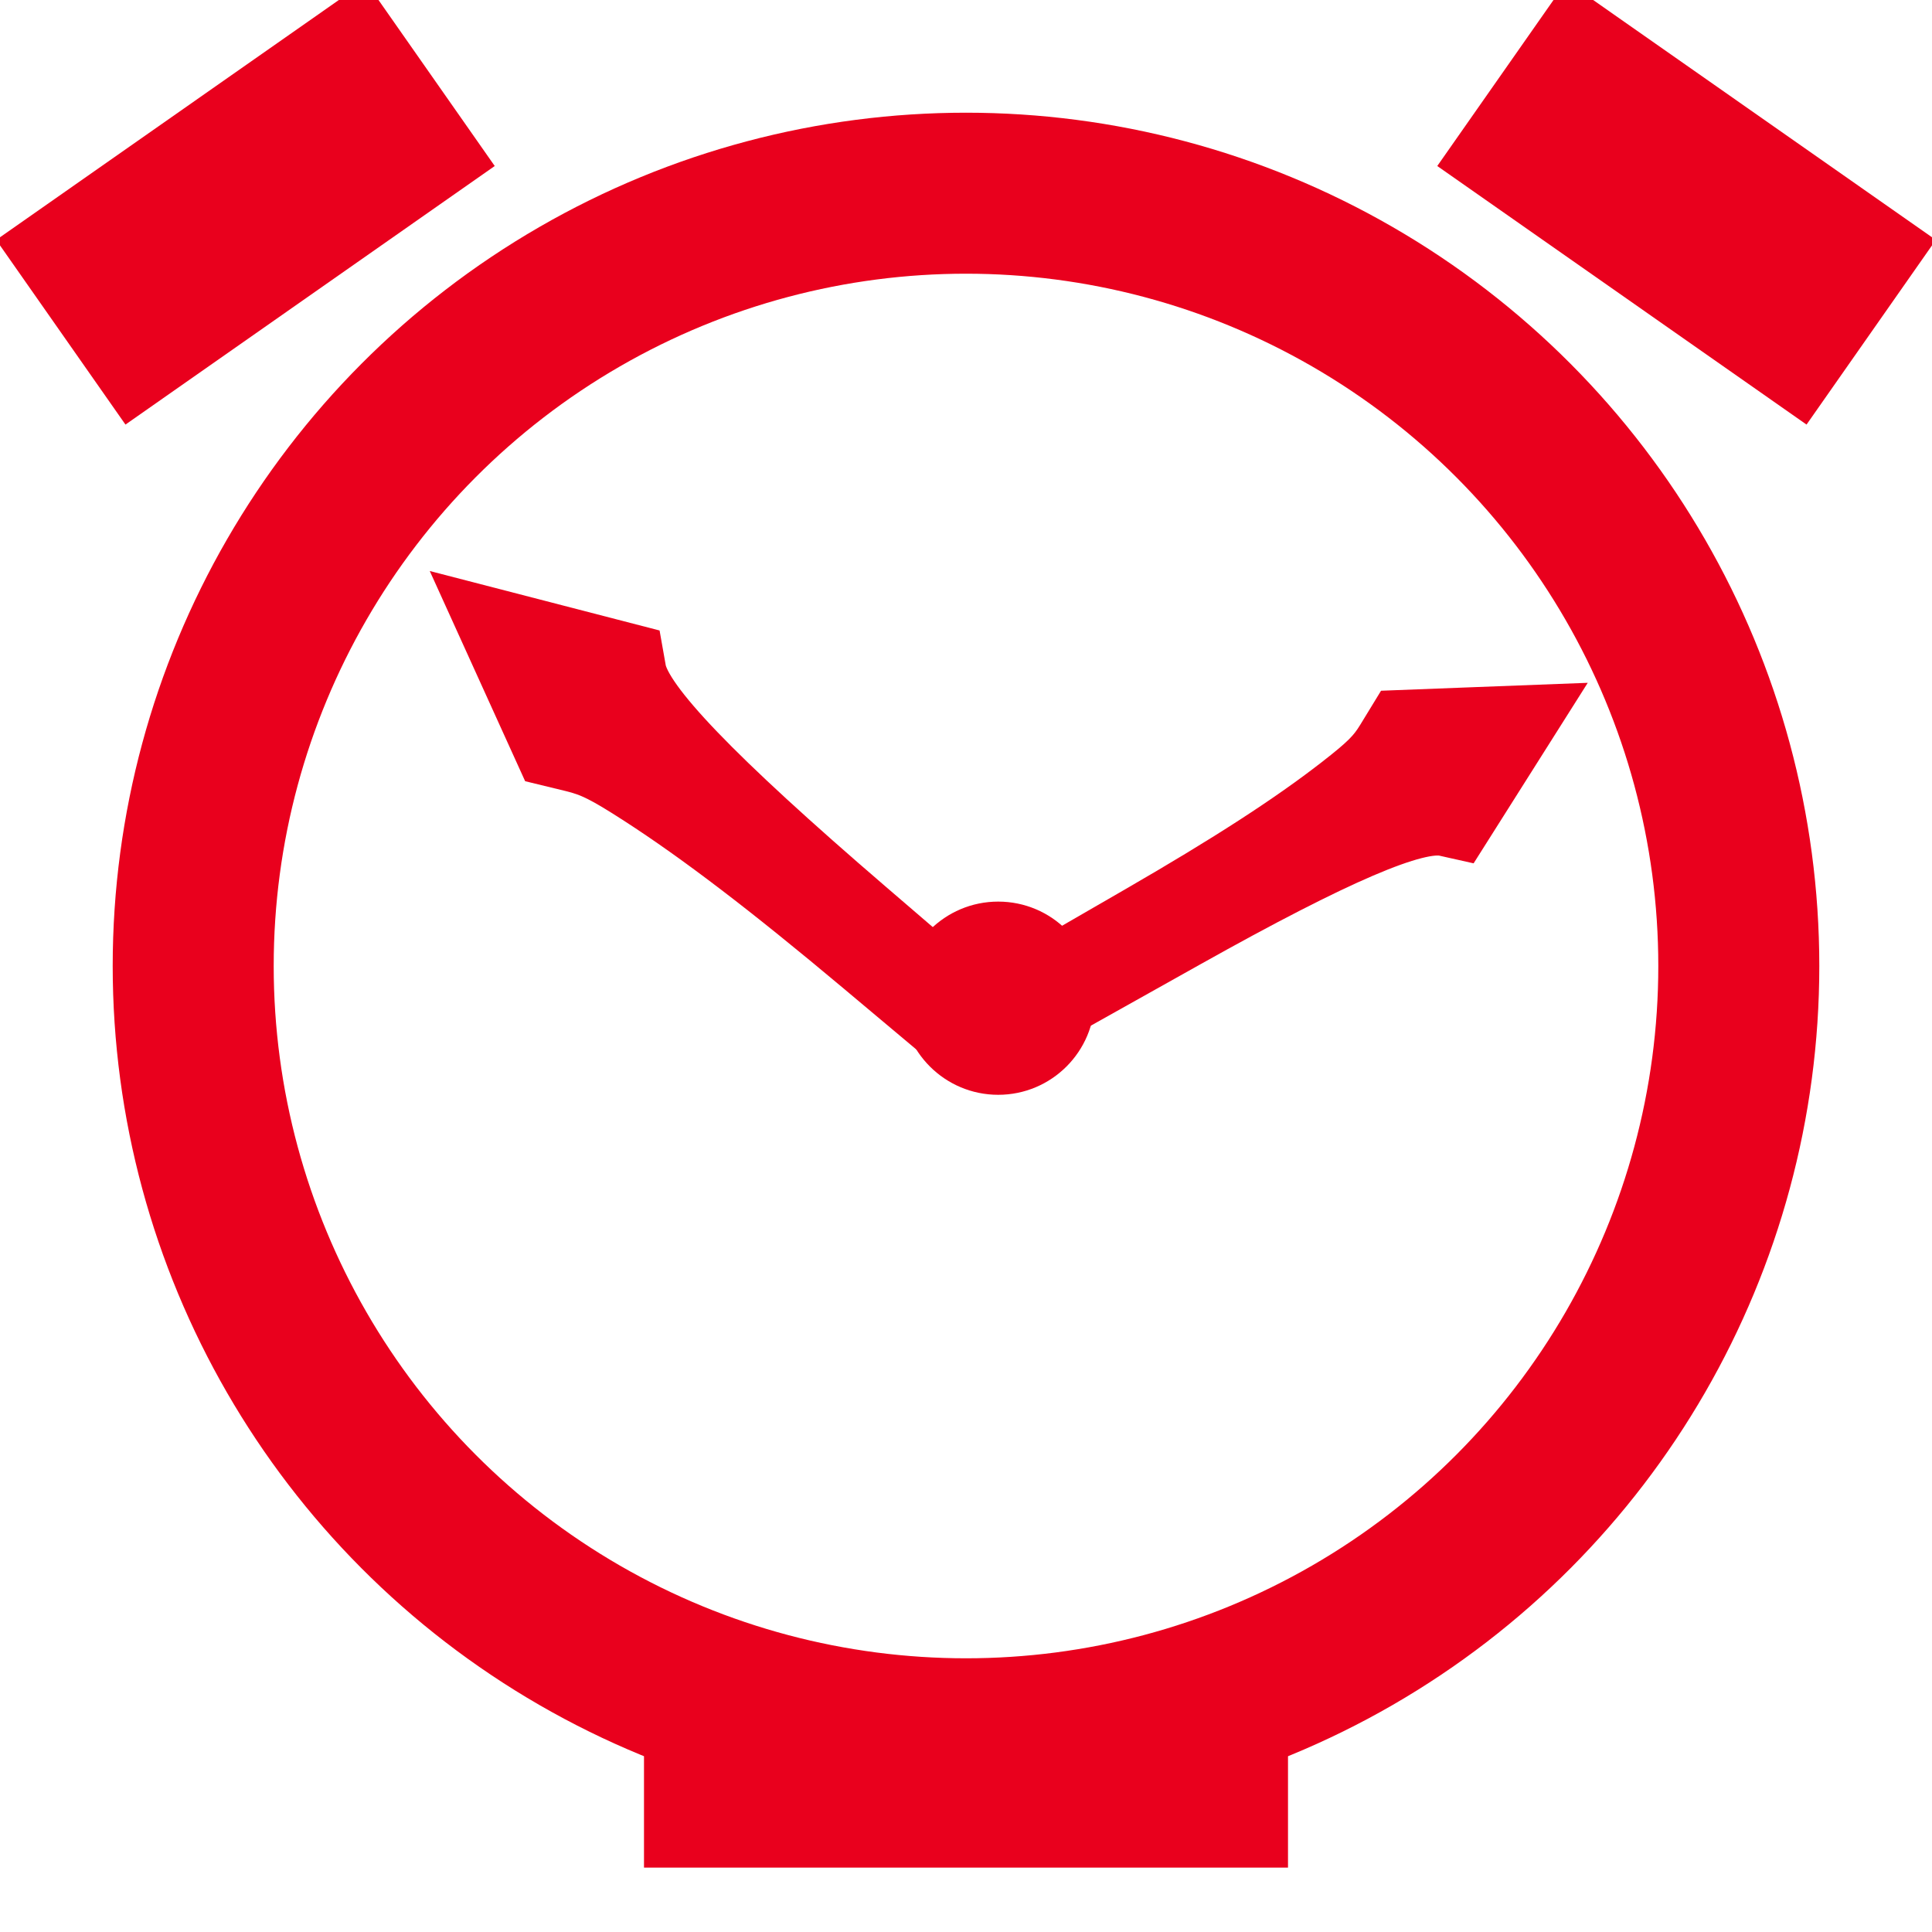 <svg width="60" height="60" xmlns="http://www.w3.org/2000/svg">

 <g>
  <title>Alarm</title>
  <ellipse fill="transparent" stroke="#E9001D" stroke-width="5" cx="30" cy="30" rx="24" ry="24"/>
  <rect fill="#E9001D" x="20" y="54" width="20" height="4"/>
  <rect fill="#E9001D" x="1" y="3" width="14" height="7" transform="rotate(-35, 7.5, 7)"/>
  <rect fill="#E9001D" x="45" y="3" width="14" height="7" transform="rotate(35, 52.5, 7)"/>
  <path fill="#E9001D" stroke="#E9001D" stroke-width="2" d="m44.678,27.936c-0.705,-0.65 -3.416,-0.973 -8.759,-1.043l-3.613,-0.047l0,-0.569l0,-0.569l2.727,0c3.214,0 5.513,-0.117 7.389,-0.375c1.106,-0.153 1.475,-0.25 1.975,-0.523l0.615,-0.335l1.764,0.93l1.763,0.93l-1.783,0.936l-1.783,0.936l-0.294,-0.271l0,0l-0,0z" transform="rotate(-30, 40.422, 26.342)"/>
  <path fill="#E9001D" stroke="#E9001D" stroke-width="2" d="m27.416,27.042c-0.828,-0.693 -4.009,-1.037 -10.279,-1.112l-4.24,-0.05l0,-0.607l0,-0.606l3.2,0c3.772,0 6.469,-0.125 8.671,-0.4c1.298,-0.163 1.731,-0.266 2.318,-0.557l0.721,-0.357l2.07,0.991l2.069,0.991l-2.093,0.998l-2.093,0.998l-0.345,-0.289z" transform="rotate(-140, 22.422, 25.342)"/>
  <ellipse fill="#E9001D"  cx="31" cy="31" rx="3" ry="3"/>
 </g>
</svg>